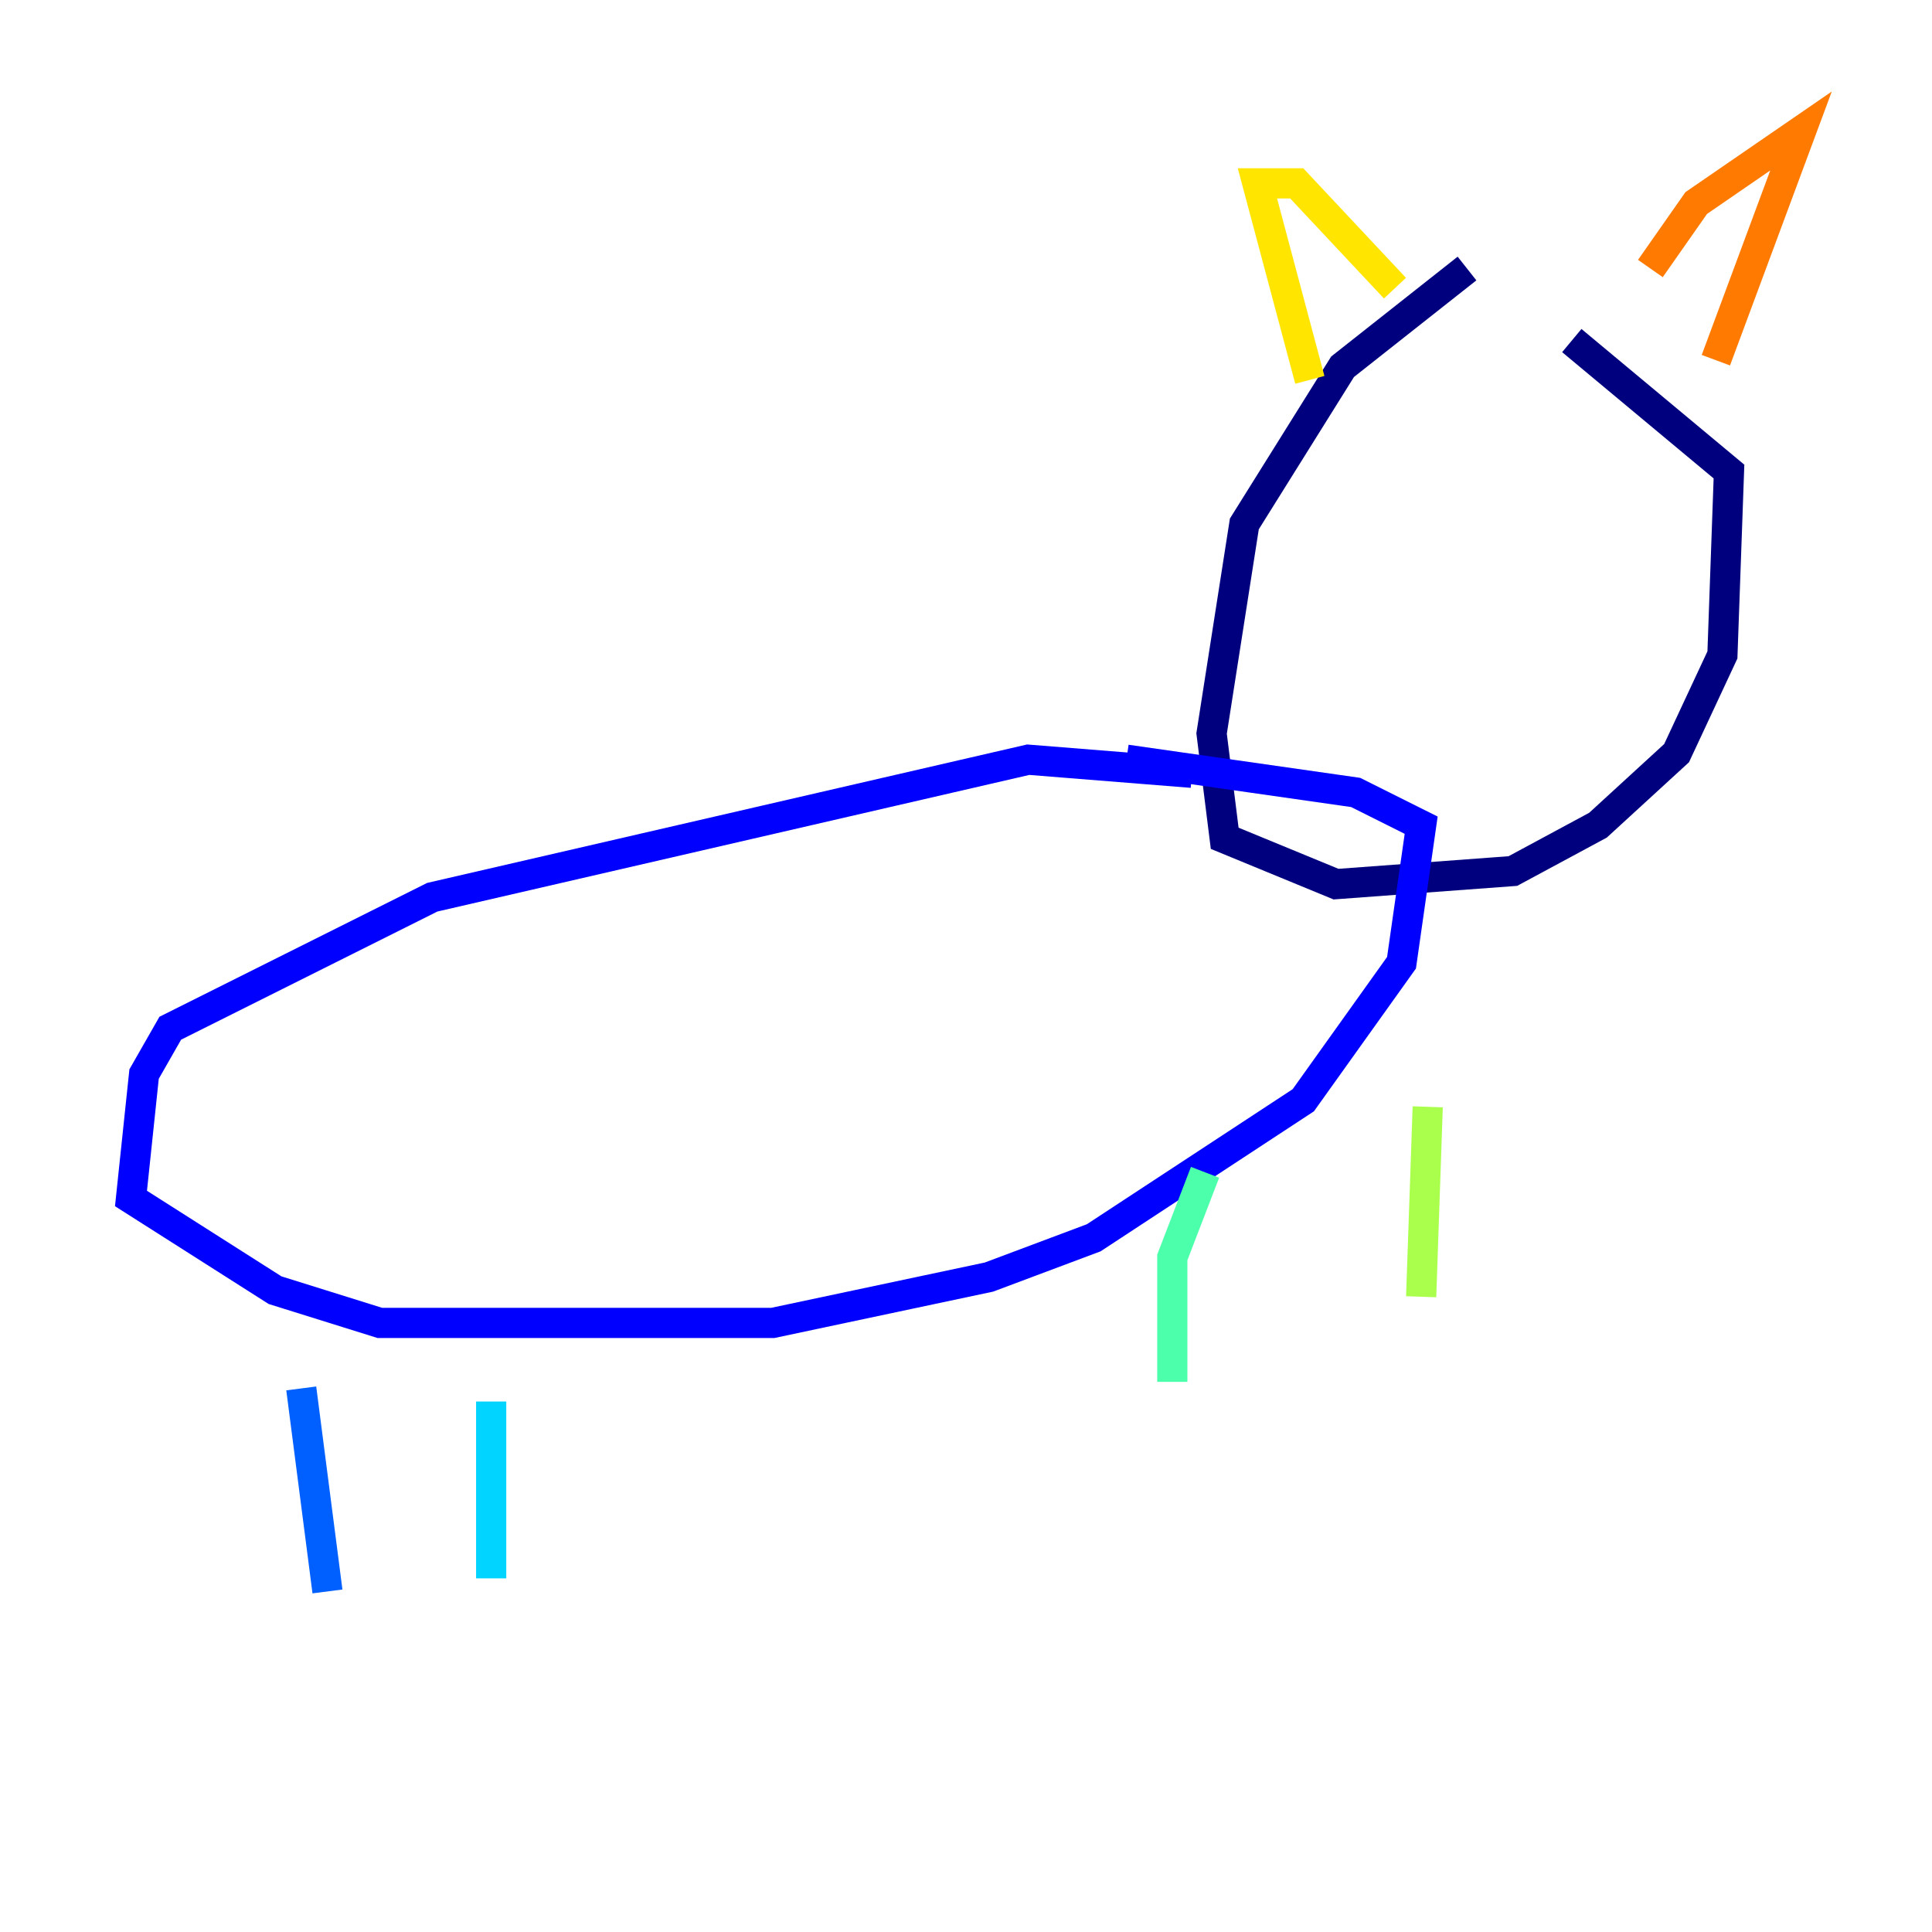 <?xml version="1.0" encoding="utf-8" ?>
<svg baseProfile="tiny" height="128" version="1.2" viewBox="0,0,128,128" width="128" xmlns="http://www.w3.org/2000/svg" xmlns:ev="http://www.w3.org/2001/xml-events" xmlns:xlink="http://www.w3.org/1999/xlink"><defs /><polyline fill="none" points="97.193,17.79 88.949,24.298 82.441,34.712 80.271,48.597 81.139,55.539 88.515,58.576 100.231,57.709 105.871,54.671 111.078,49.898 114.115,43.39 114.549,31.241 104.136,22.563" stroke="#00007f" stroke-width="2" /><polyline fill="none" points="78.969,51.2 68.122,50.332 28.637,59.444 11.281,68.122 9.546,71.159 8.678,79.403 18.224,85.478 25.166,87.647 51.2,87.647 65.519,84.61 72.461,82.007 86.346,72.895 92.854,63.783 94.156,54.671 89.817,52.502 74.63,50.332" stroke="#0000fe" stroke-width="2" /><polyline fill="none" points="19.959,91.986 21.695,105.437" stroke="#0060ff" stroke-width="2" /><polyline fill="none" points="32.542,92.854 32.542,104.57" stroke="#00d4ff" stroke-width="2" /><polyline fill="none" points="79.837,77.668 77.668,83.308 77.668,91.552" stroke="#4cffaa" stroke-width="2" /><polyline fill="none" points="94.59,73.329 94.156,85.912" stroke="#aaff4c" stroke-width="2" /><polyline fill="none" points="86.78,25.166 83.308,12.149 85.912,12.149 92.42,19.091" stroke="#ffe500" stroke-width="2" /><polyline fill="none" points="109.342,17.79 112.38,13.451 119.322,8.678 113.681,23.864" stroke="#ff7a00" stroke-width="2" /><polyline fill="none" points="96.759,33.844 96.759,33.844" stroke="#fe1200" stroke-width="2" /><polyline fill="none" points="108.909,31.241 108.909,31.241" stroke="#7f0000" stroke-width="2" /></svg>
